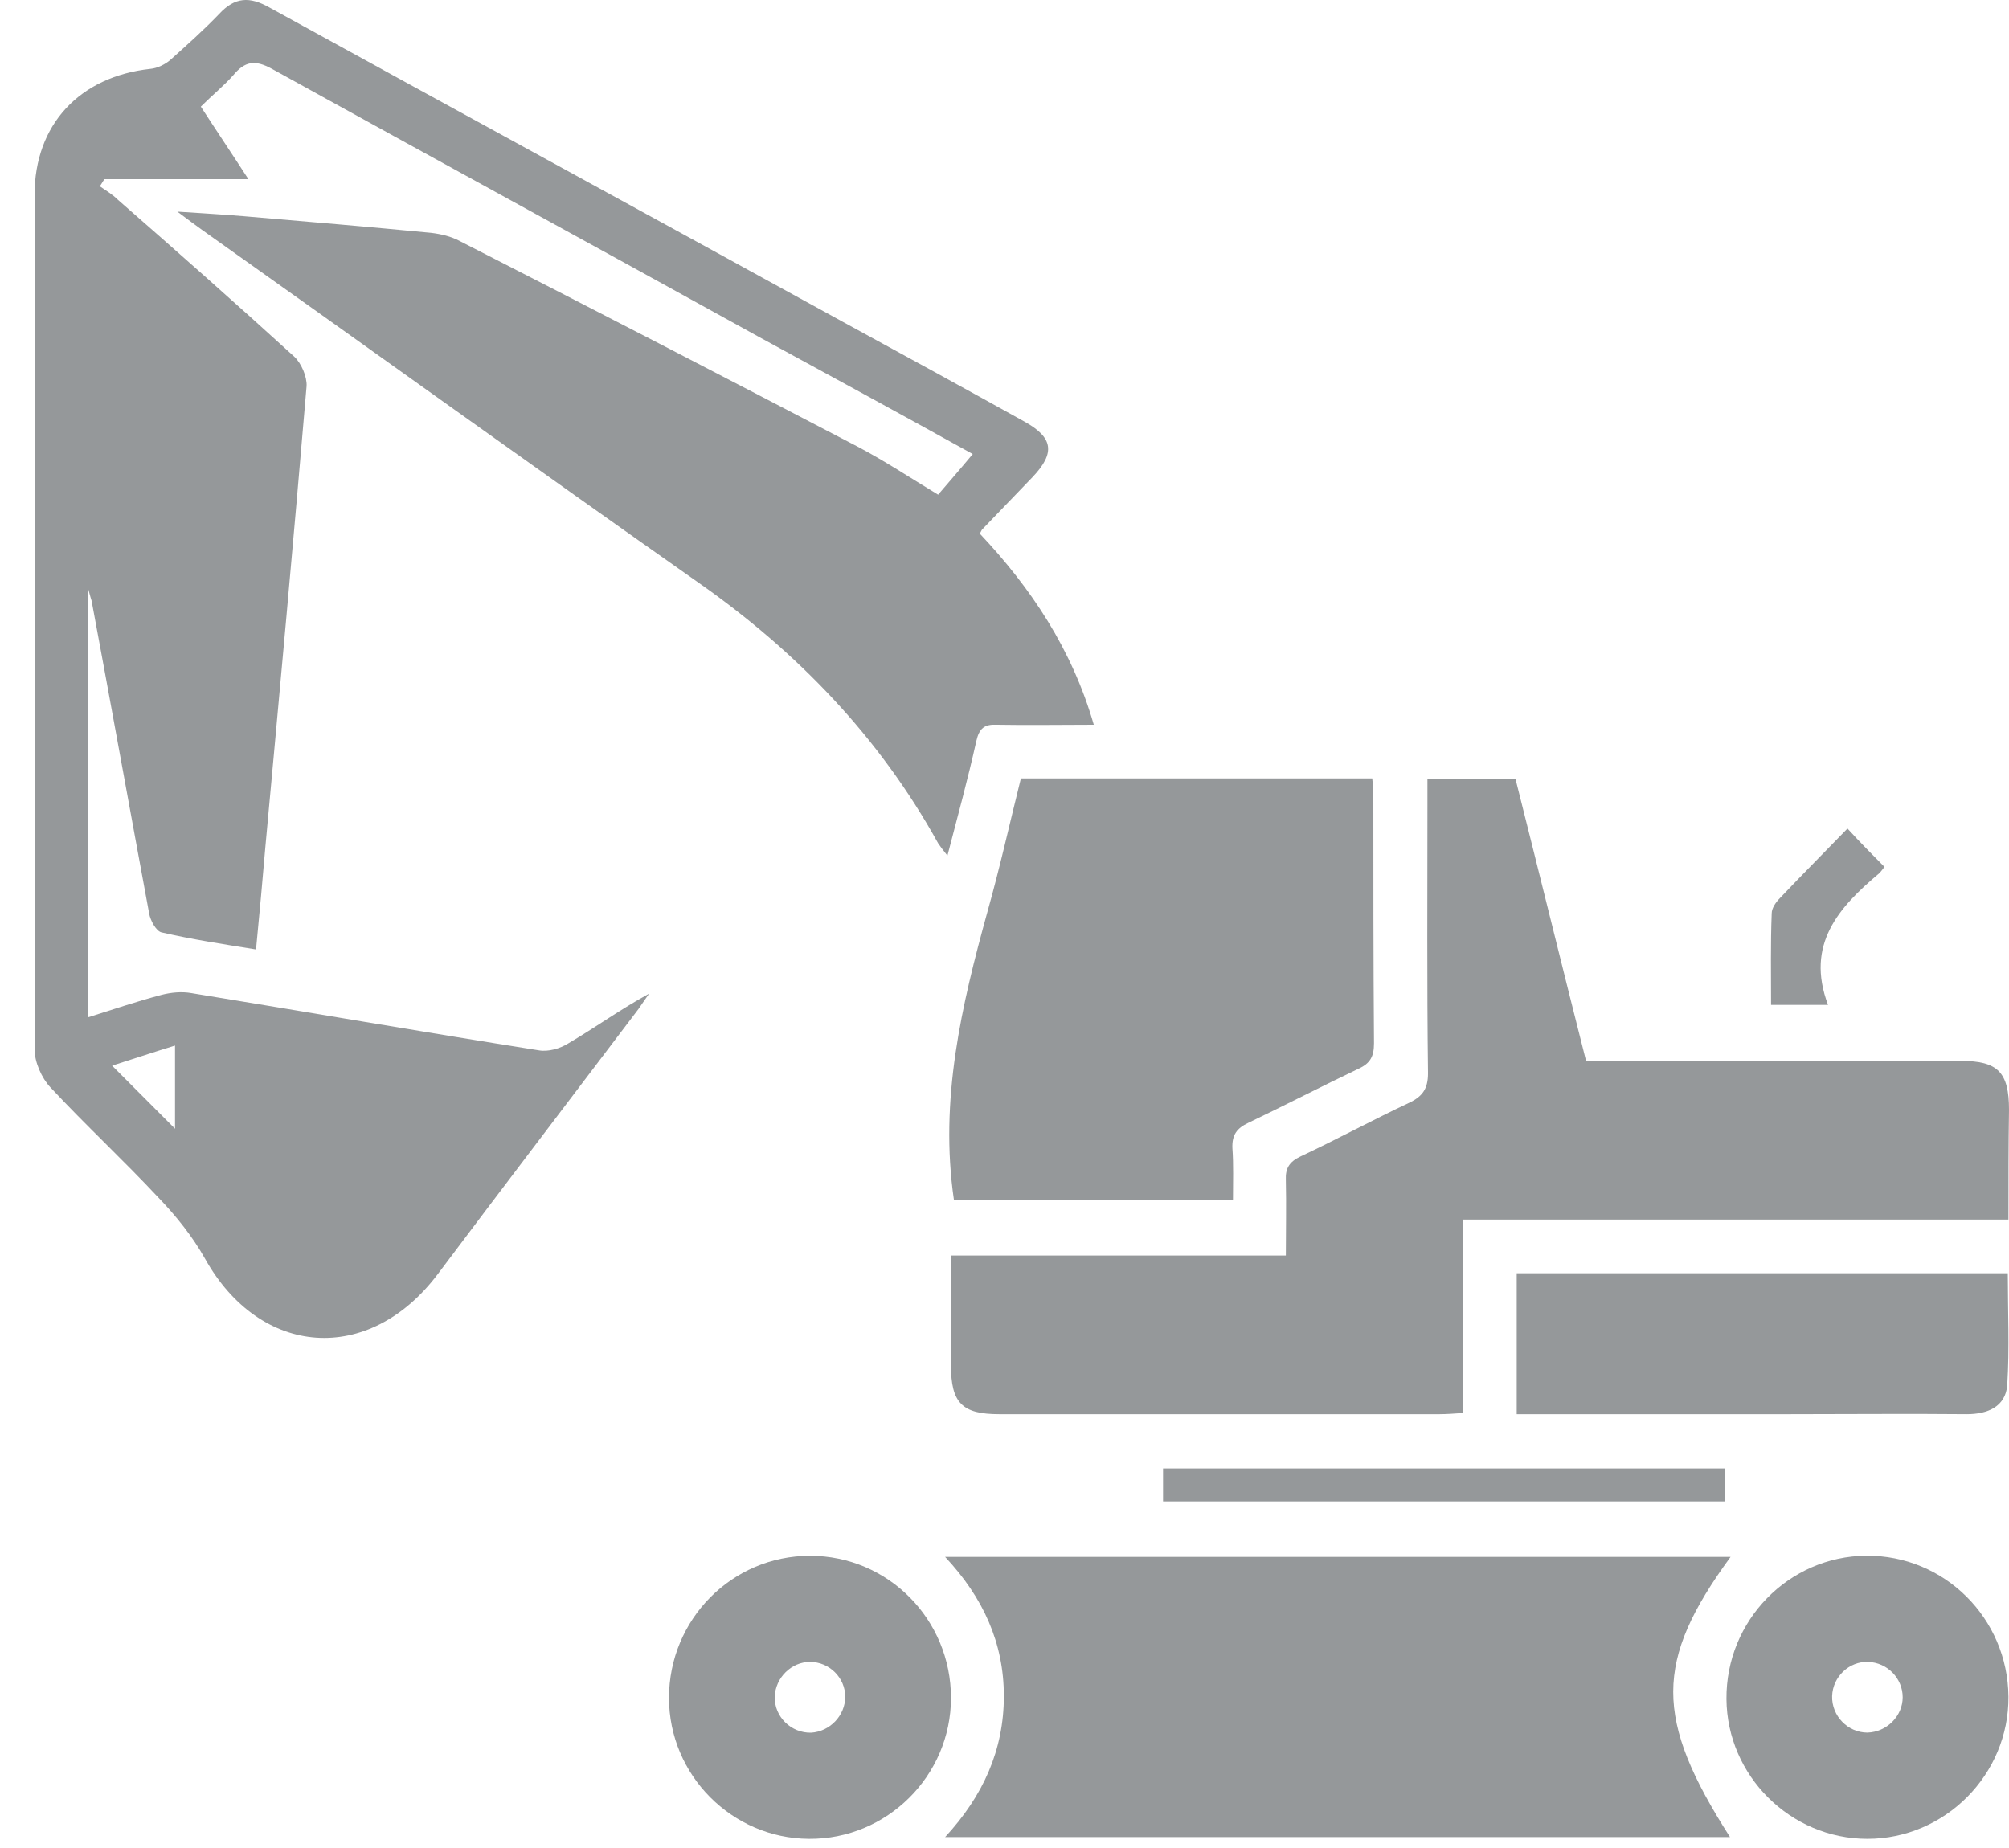 <svg width="25" height="23" viewBox="0 0 25 23" fill="none" xmlns="http://www.w3.org/2000/svg">
<path d="M2.499 1.327C2.704 1.643 2.887 1.914 3.091 2.23C2.47 2.23 1.885 2.23 1.3 2.23C1.278 2.259 1.264 2.289 1.242 2.318C1.315 2.369 1.403 2.421 1.468 2.487C2.207 3.133 2.938 3.779 3.662 4.439C3.749 4.52 3.822 4.689 3.815 4.806C3.654 6.715 3.479 8.623 3.303 10.532C3.267 10.95 3.23 11.369 3.186 11.817C2.777 11.751 2.39 11.692 2.009 11.604C1.944 11.589 1.871 11.457 1.856 11.369C1.615 10.069 1.381 8.77 1.14 7.478C1.132 7.456 1.125 7.427 1.096 7.324C1.096 9.145 1.096 10.884 1.096 12.661C1.403 12.565 1.702 12.463 2.009 12.382C2.126 12.352 2.258 12.338 2.382 12.36C3.822 12.595 5.262 12.844 6.703 13.072C6.82 13.094 6.973 13.05 7.075 12.984C7.412 12.786 7.726 12.558 8.077 12.367C8.033 12.433 7.989 12.492 7.945 12.558C7.112 13.659 6.271 14.76 5.445 15.861C4.59 16.992 3.238 16.896 2.55 15.663C2.397 15.391 2.192 15.134 1.973 14.907C1.534 14.437 1.066 14.004 0.628 13.534C0.518 13.417 0.43 13.219 0.43 13.057C0.43 9.512 0.43 5.966 0.43 2.428C0.43 1.547 0.993 0.953 1.871 0.857C1.958 0.85 2.061 0.799 2.126 0.74C2.331 0.556 2.536 0.373 2.726 0.175C2.923 -0.038 3.106 -0.046 3.354 0.094C5.73 1.4 8.113 2.7 10.489 4.006C11.242 4.417 11.995 4.828 12.748 5.247C13.106 5.445 13.136 5.636 12.85 5.937C12.639 6.157 12.434 6.37 12.222 6.59C12.214 6.597 12.214 6.605 12.193 6.642C12.829 7.317 13.34 8.08 13.611 9.02C13.187 9.02 12.799 9.027 12.405 9.02C12.251 9.012 12.185 9.064 12.149 9.225C12.046 9.688 11.922 10.143 11.79 10.649C11.732 10.576 11.703 10.539 11.674 10.495C10.943 9.174 9.926 8.117 8.691 7.251C6.622 5.797 4.575 4.322 2.514 2.861C2.433 2.802 2.353 2.744 2.207 2.634C2.536 2.656 2.792 2.67 3.047 2.692C3.822 2.758 4.597 2.824 5.365 2.898C5.489 2.913 5.613 2.942 5.723 3.001C7.375 3.845 9.02 4.696 10.665 5.555C11.001 5.731 11.323 5.944 11.674 6.157C11.805 6.003 11.959 5.827 12.105 5.651C11.242 5.173 10.343 4.682 9.451 4.197C7.434 3.081 5.401 1.973 3.384 0.857C3.172 0.74 3.047 0.762 2.901 0.938C2.784 1.07 2.638 1.188 2.499 1.327ZM1.395 13.263C1.666 13.534 1.929 13.799 2.178 14.048C2.178 13.732 2.178 13.387 2.178 13.013C1.892 13.101 1.629 13.189 1.395 13.263Z" fill="#95989A"/>
<path d="M24.993 15.179C22.712 15.179 20.475 15.179 18.209 15.179C18.209 15.979 18.209 16.771 18.209 17.586C18.092 17.594 18.004 17.601 17.916 17.601C16.089 17.601 14.261 17.601 12.434 17.601C11.973 17.601 11.834 17.462 11.834 16.992C11.834 16.544 11.834 16.096 11.834 15.626C13.223 15.626 14.59 15.626 16.001 15.626C16.001 15.303 16.008 14.995 16.001 14.687C15.994 14.54 16.045 14.459 16.184 14.393C16.637 14.18 17.083 13.938 17.536 13.725C17.704 13.645 17.77 13.549 17.77 13.358C17.756 12.242 17.763 11.119 17.763 10.004C17.763 9.908 17.763 9.805 17.763 9.695C18.136 9.695 18.494 9.695 18.859 9.695C19.152 10.855 19.437 12.022 19.737 13.204C19.846 13.204 19.941 13.204 20.044 13.204C21.498 13.204 22.946 13.204 24.401 13.204C24.861 13.204 25 13.344 25 13.813C24.993 14.254 24.993 14.701 24.993 15.179Z" fill="#95989A"/>
<path d="M21.535 19.377C20.585 20.677 20.585 21.389 21.528 22.864C18.282 22.864 15.051 22.864 11.761 22.864C12.236 22.35 12.492 21.778 12.492 21.11C12.492 20.449 12.236 19.884 11.761 19.377C15.036 19.377 18.275 19.377 21.535 19.377Z" fill="#95989A"/>
<path d="M11.871 14.936C11.688 13.688 11.966 12.514 12.288 11.347C12.441 10.804 12.565 10.246 12.704 9.688C14.159 9.688 15.606 9.688 17.076 9.688C17.083 9.754 17.09 9.813 17.09 9.871C17.09 10.906 17.09 11.941 17.098 12.984C17.098 13.145 17.054 13.233 16.908 13.3C16.447 13.52 15.994 13.755 15.533 13.975C15.394 14.041 15.329 14.122 15.336 14.29C15.351 14.496 15.343 14.709 15.343 14.936C14.174 14.936 13.026 14.936 11.871 14.936Z" fill="#95989A"/>
<path d="M18.874 15.847C20.914 15.847 22.931 15.847 24.985 15.847C24.985 16.317 25.007 16.779 24.978 17.241C24.956 17.506 24.737 17.601 24.474 17.601C23.743 17.594 23.012 17.601 22.281 17.601C21.25 17.601 20.219 17.601 19.181 17.601C19.079 17.601 18.984 17.601 18.874 17.601C18.874 16.999 18.874 16.427 18.874 15.847Z" fill="#95989A"/>
<path d="M10.08 19.363C11.052 19.363 11.834 20.156 11.834 21.132C11.834 22.101 11.037 22.894 10.065 22.886C9.108 22.879 8.325 22.093 8.325 21.132C8.325 20.156 9.108 19.363 10.08 19.363ZM10.518 21.117C10.518 20.882 10.321 20.684 10.08 20.684C9.846 20.684 9.649 20.882 9.641 21.117C9.634 21.367 9.846 21.572 10.095 21.565C10.328 21.55 10.518 21.352 10.518 21.117Z" fill="#95989A"/>
<path d="M24.993 21.117C25 22.086 24.203 22.886 23.238 22.886C22.28 22.886 21.491 22.1 21.484 21.146C21.476 20.17 22.259 19.37 23.224 19.362C24.196 19.355 24.985 20.14 24.993 21.117ZM23.677 21.124C23.677 20.889 23.487 20.691 23.245 20.684C23.012 20.676 22.807 20.867 22.799 21.109C22.792 21.359 22.997 21.564 23.238 21.564C23.479 21.557 23.677 21.359 23.677 21.124Z" fill="#95989A"/>
<path d="M21.469 18.276C21.469 18.423 21.469 18.548 21.469 18.687C19.137 18.687 16.813 18.687 14.473 18.687C14.473 18.548 14.473 18.423 14.473 18.276C16.805 18.276 19.13 18.276 21.469 18.276Z" fill="#95989A"/>
<path d="M23.45 10.789C23.428 10.819 23.406 10.848 23.384 10.87C22.887 11.288 22.463 11.751 22.748 12.507C22.478 12.507 22.273 12.507 22.039 12.507C22.039 12.132 22.032 11.751 22.047 11.369C22.047 11.303 22.098 11.23 22.149 11.178C22.427 10.885 22.705 10.606 22.99 10.312C23.151 10.488 23.297 10.635 23.45 10.789Z" fill="#95989A"/>
</svg>

